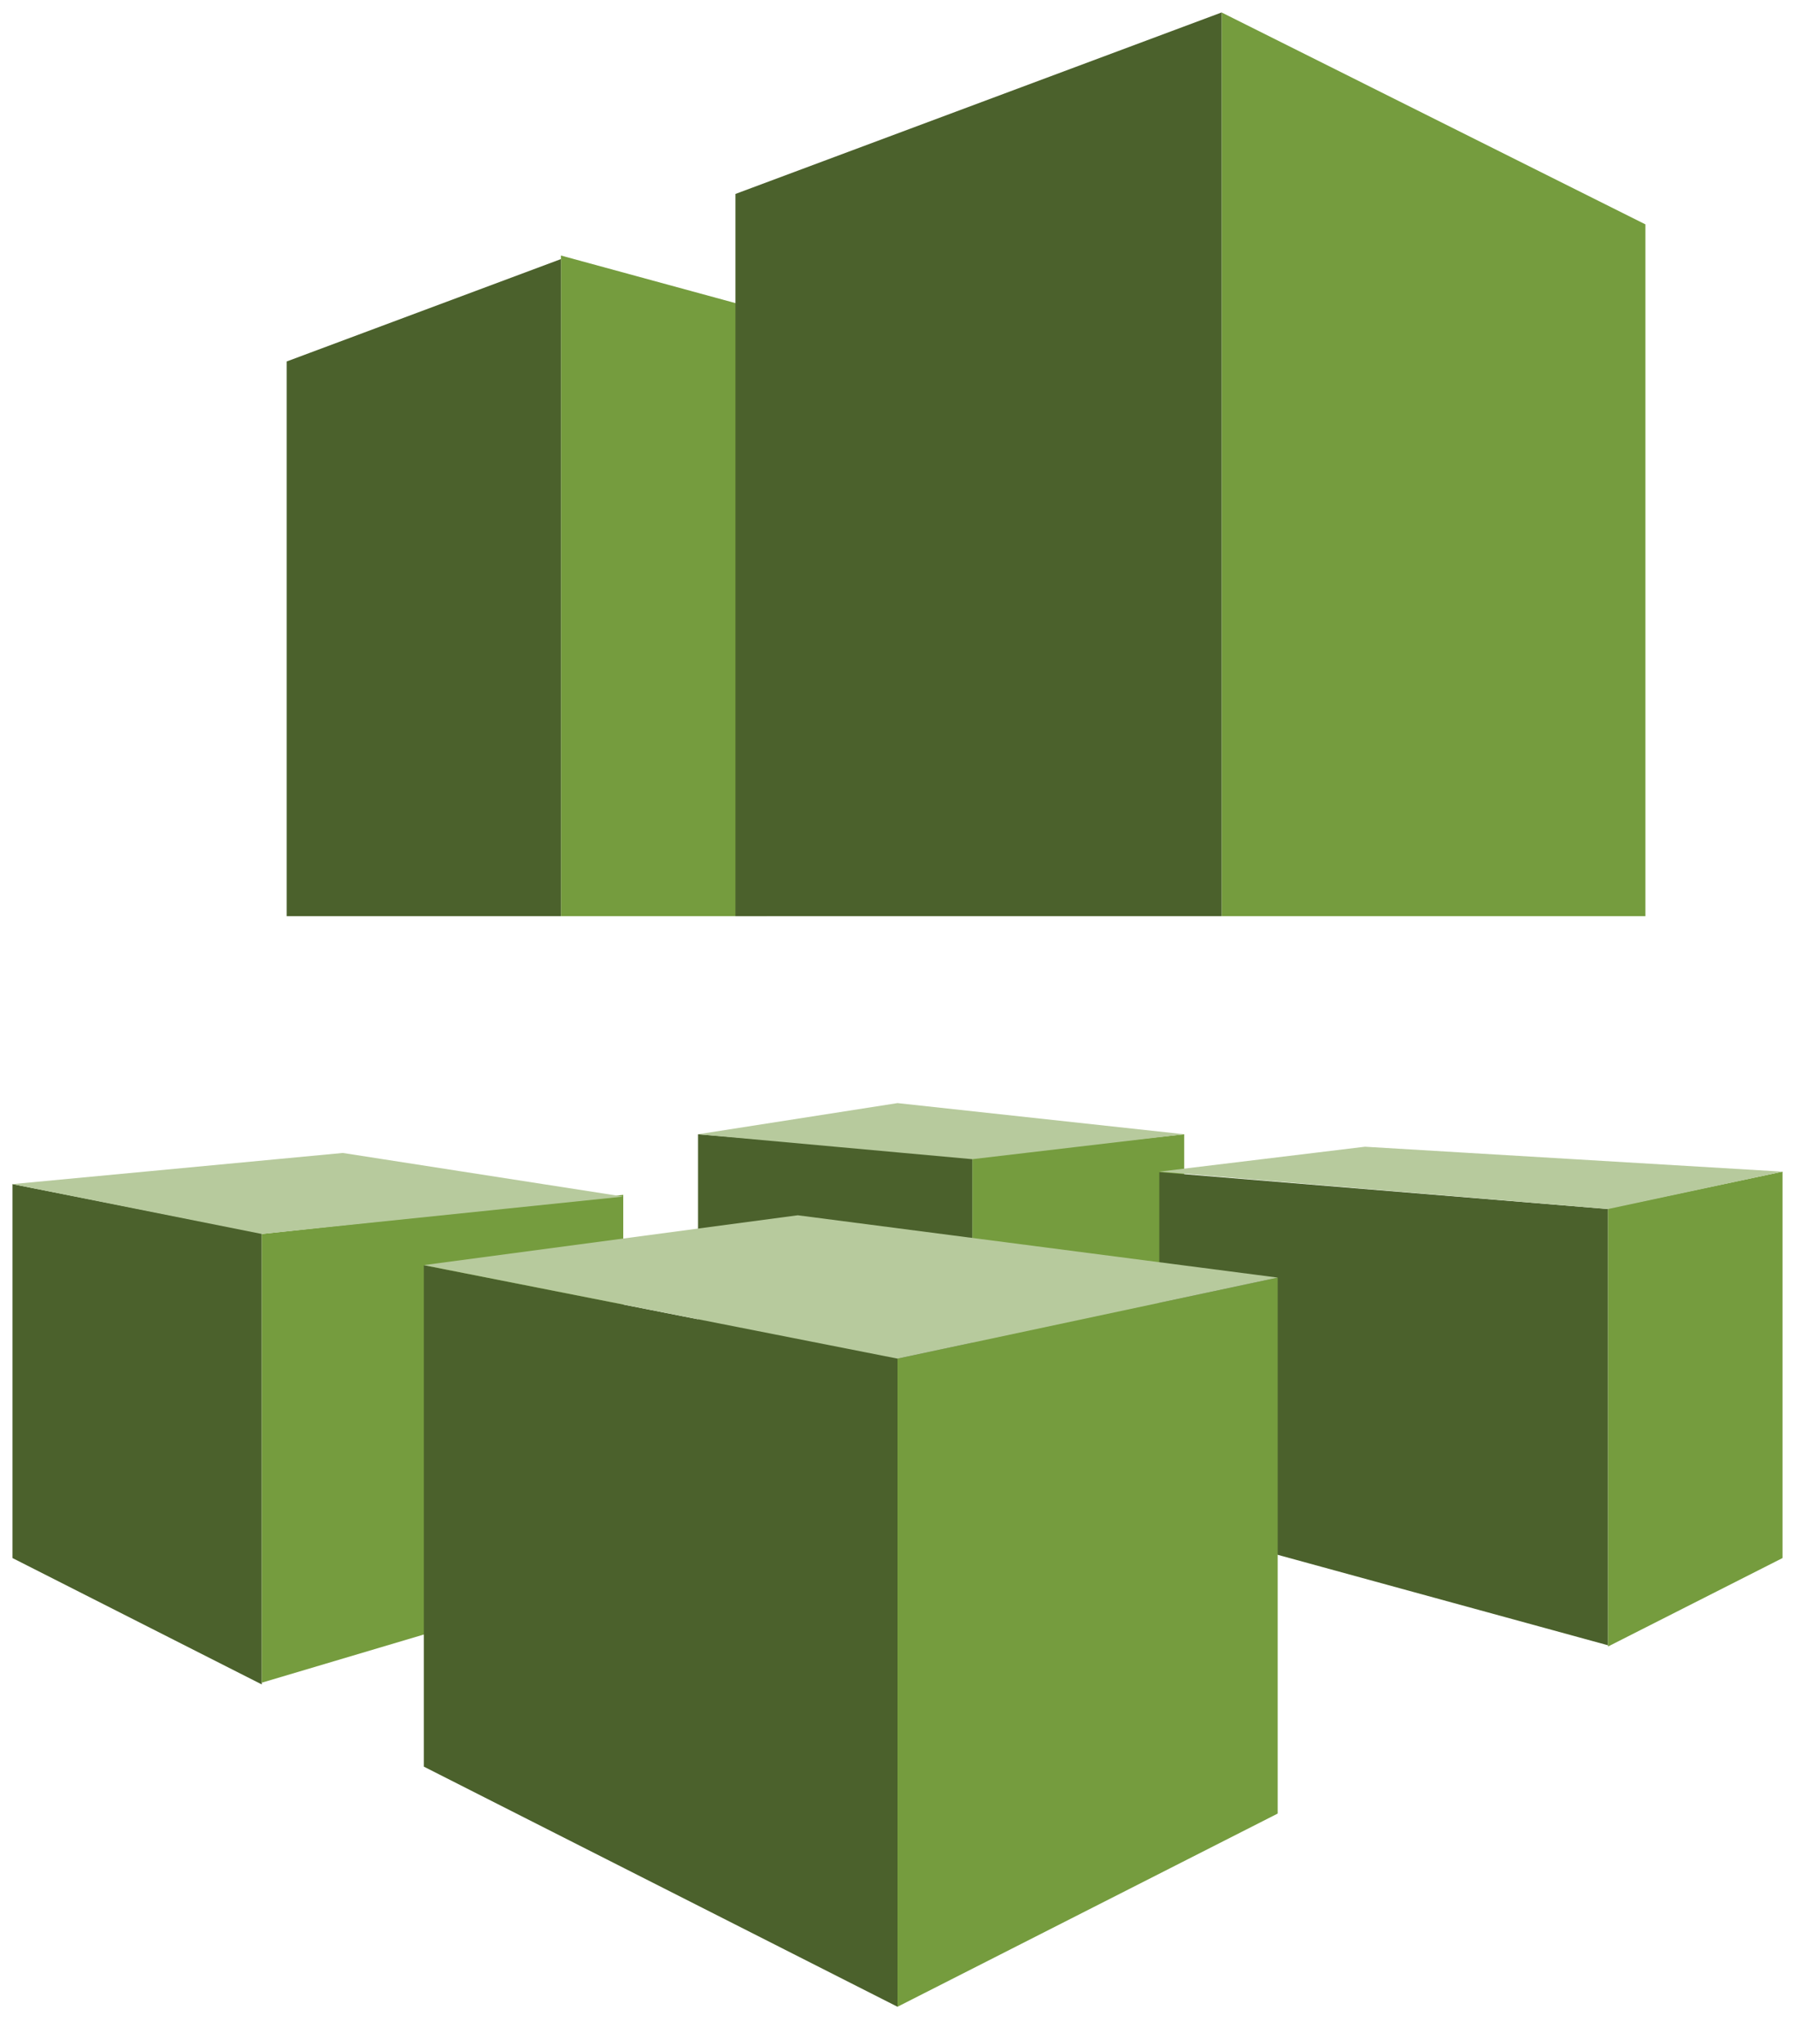 <svg xmlns="http://www.w3.org/2000/svg" xmlns:xlink="http://www.w3.org/1999/xlink" fill="#fff" fill-rule="evenodd" stroke="#000" stroke-linecap="round" stroke-linejoin="round" viewBox="0 0 72 82"><style>.B{stroke:none}.D{fill:#4b612c}.E{fill:#759c3e}.F{fill:#b7ca9d}</style><use xlink:href="#A" x=".5" y=".5"/><symbol id="A" overflow="visible"><path d="M10 67.07V48.972L0 47v15z" class="B D"/><path d="M38.5 58.527V45.919L47 45v11zM24.5 62.689V47.432L10 49v18z" class="B E"/><path d="M46 60.569V46.521L64 48v17.5zM38.5 58.514v-12.61L27.5 45v10.5z" class="B D"/><path d="M64 47.979v17.57L71 62V46.5z" class="B E"/><path d="M13.25 45.75 0 47l10 2 14.5-1.5zM35.5 43.75l-8 1.25 11 1 8.5-1zM54.25 45.5l16.75 1-7 1.5-18-1.5z" class="B F"/><path d="m48.5 0 17 8.5v27.75h-17zM22 9.75 30.25 12v24.25H22z" class="B E"/><path d="M29 7.28v28.97h19.5V0zM22 9.893V36.25H11V14zM16.5 70.367V50.254L35.5 54v26z" class="B D"/><path d="M50.75 50.75v21.5L35.5 80V54z" class="B E"/><path d="m31.5 48.25-15 2 19 3.75 15.25-3.25z" class="B F"/></symbol></svg>